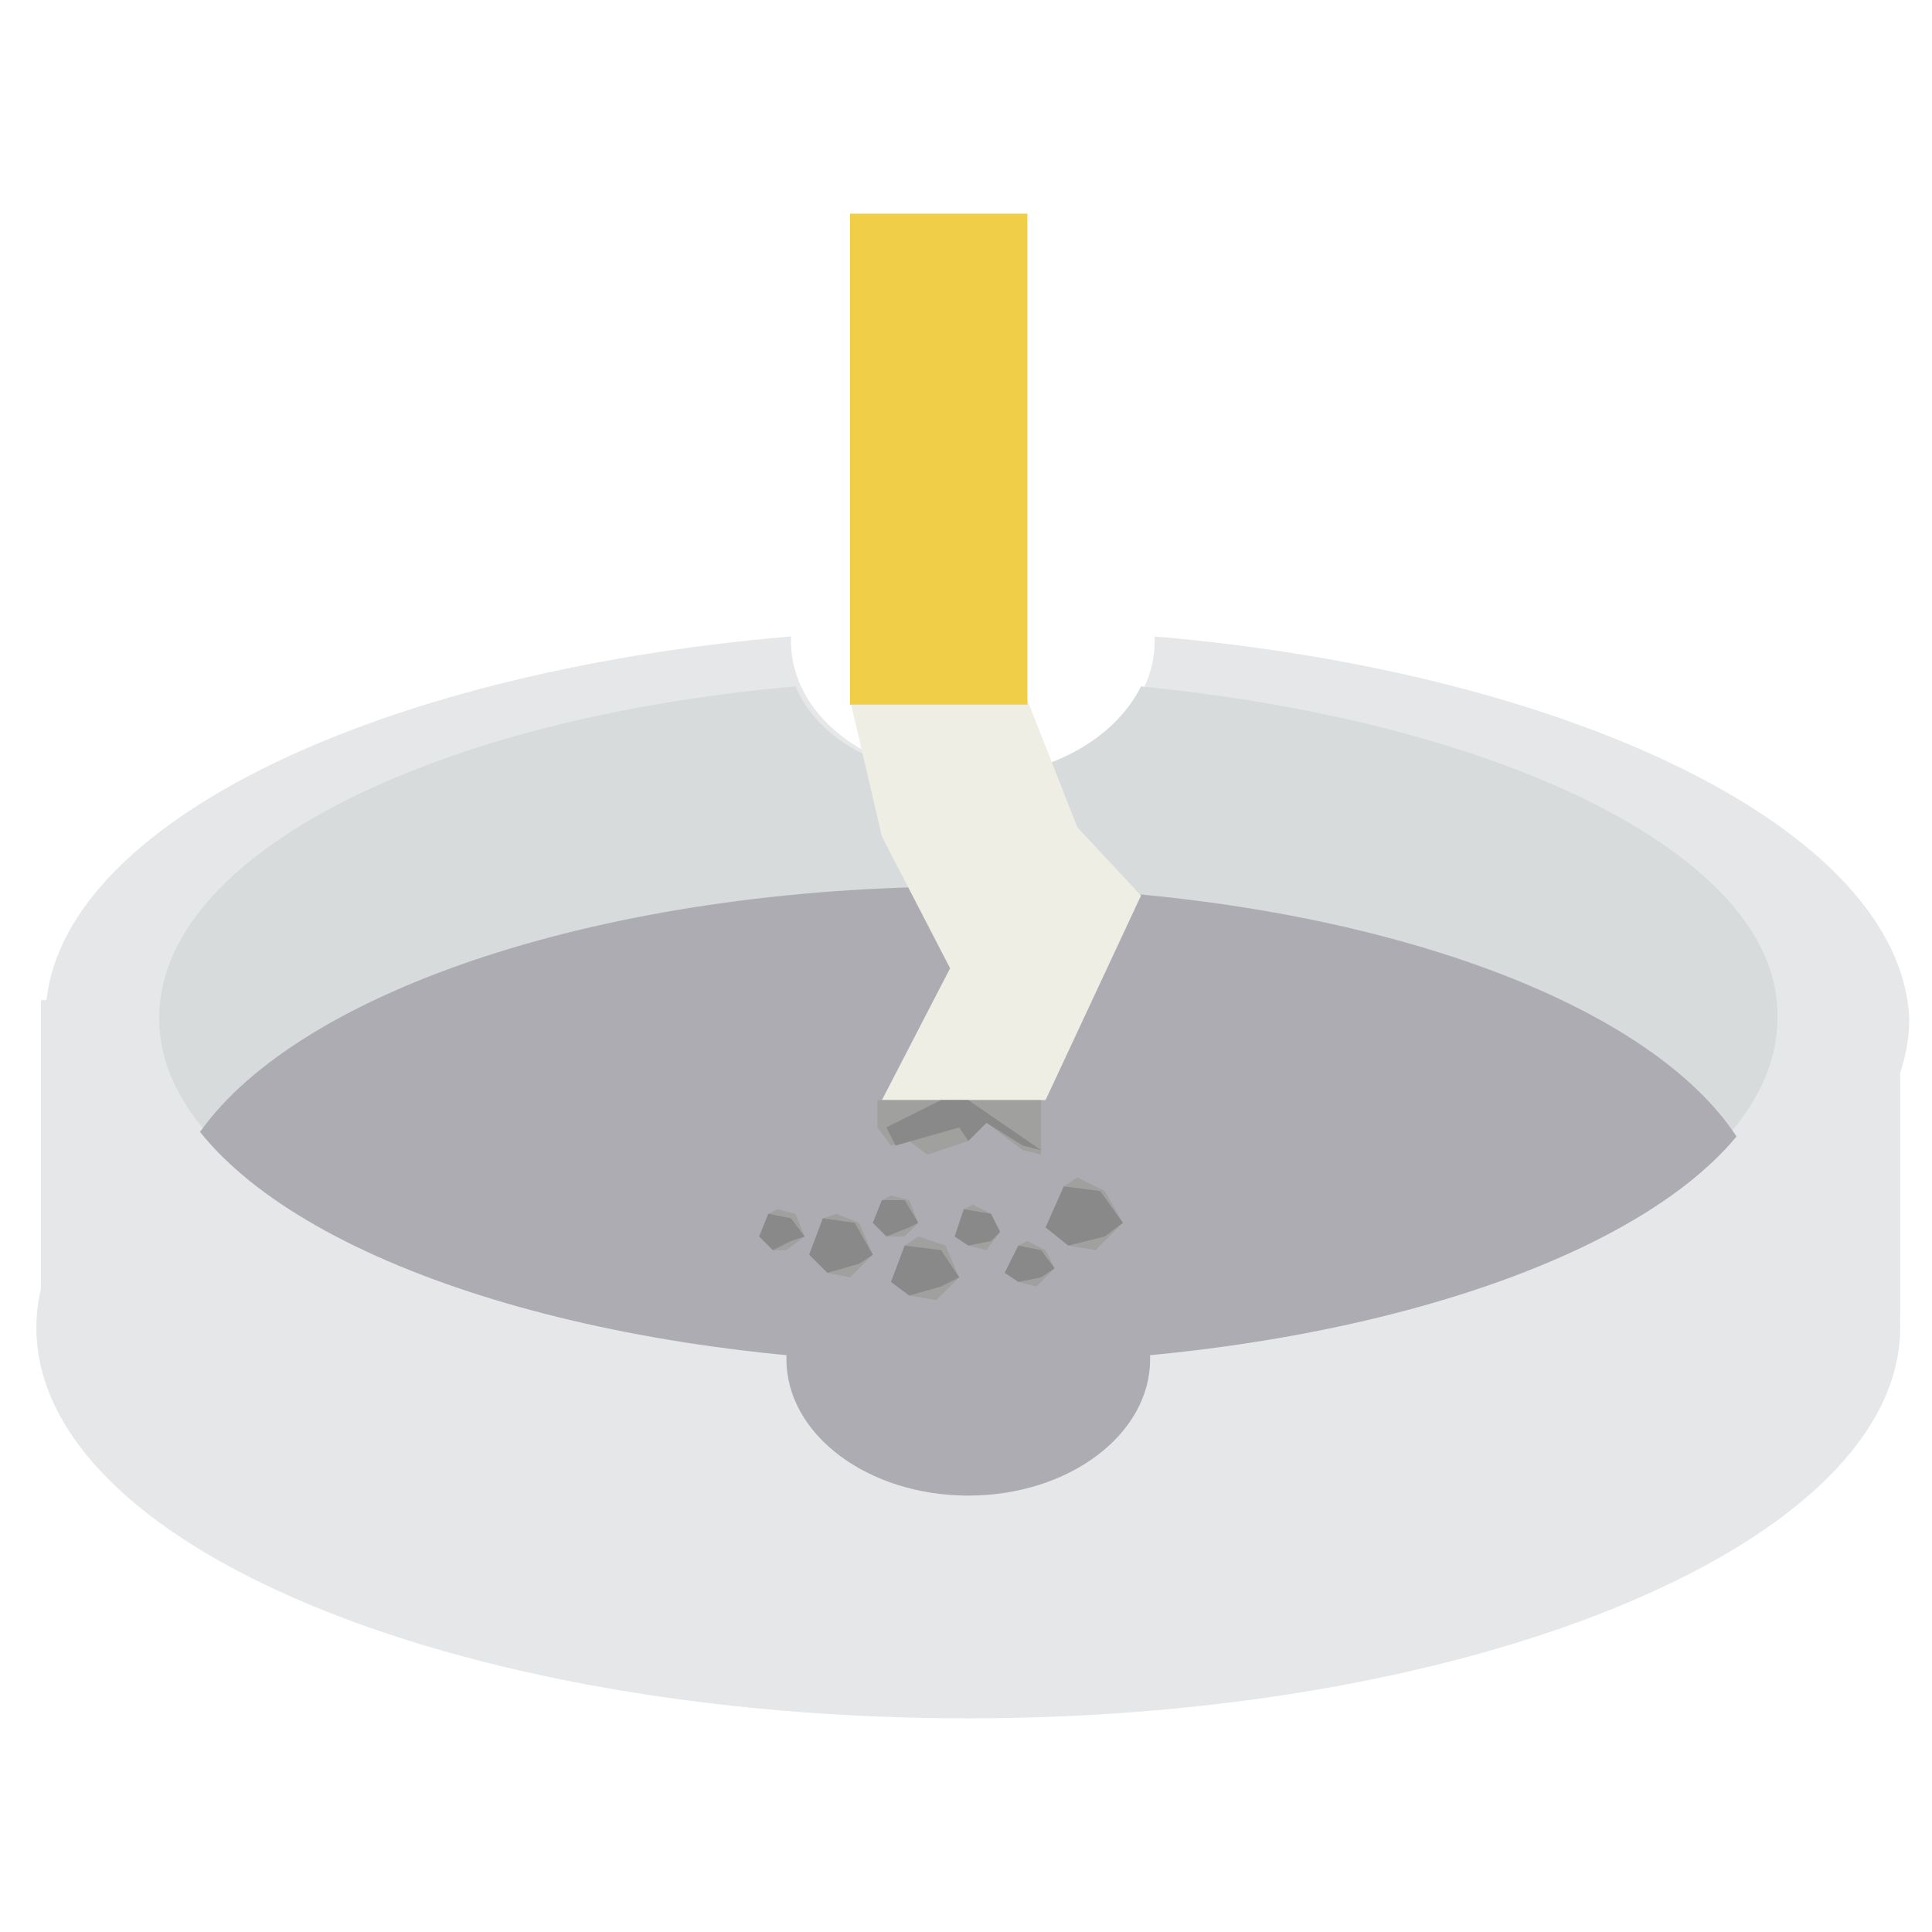 <?xml version="1.0" encoding="utf-8"?>
<!-- Generator: Adobe Illustrator 19.0.0, SVG Export Plug-In . SVG Version: 6.00 Build 0)  -->
<svg version="1.1" id="Laag_1" xmlns="http://www.w3.org/2000/svg" xmlns:xlink="http://www.w3.org/1999/xlink" x="0px" y="0px"
	 viewBox="0 0 42.5 42.5" style="enable-background:new 0 0 42.5 42.5;" xml:space="preserve">
<style type="text/css">
	.st0{fill:#FFFFFF;}
	.st1{fill:#E6E7E9;}
	.st2{fill:#D7DBDC;}
	.st3{fill:#ADACB2;}
	.st4{fill:#EFEEE4;}
	.st5{fill:#F0CE47;}
	.st6{fill:#EED58E;}
	.st7{fill:#E9CB6F;}
	.st8{fill:#A0A09F;}
	.st9{fill:#888988;}
</style>
<rect id="XMLID_1_" x="0" class="st0" width="42.5" height="42.5"/>
<g id="XMLID_510_">
	<path id="XMLID_387_" class="st1" d="M21.3,20.6c-11.3,0-20.5,3.9-20.5,8.6c0,4.8,9.2,8.6,20.5,8.6c11.3,0,20.5-3.9,20.5-8.6
		C41.8,24.4,32.6,20.6,21.3,20.6z"/>
	<path id="XMLID_381_" class="st1" d="M25.4,14c0,0,0,0.1,0,0.1c0,1.7-1.8,3-4,3c-2.2,0-4-1.3-4-3c0,0,0-0.1,0-0.1
		c-9.4,0.8-16.4,4.3-16.4,8.4c0,4.8,9.2,8.6,20.5,8.6c11.3,0,20.5-3.9,20.5-8.6C41.8,18.3,34.7,14.8,25.4,14z"/>
	<rect id="XMLID_380_" x="0.9" y="22" class="st1" width="40.9" height="7"/>
</g>
<path id="XMLID_379_" class="st2" d="M25.1,15.1c-0.6,1.2-2.1,2-3.8,2c-1.8,0-3.3-0.8-3.8-2c-8,0.7-14,3.7-14,7.3
	c0,4.1,8,7.5,17.8,7.5c9.9,0,17.8-3.4,17.8-7.5C39.2,18.9,33.2,15.9,25.1,15.1z"/>
<g id="XMLID_506_">
	<ellipse id="XMLID_372_" class="st3" cx="21.3" cy="29.9" rx="4" ry="3"/>
	<path id="XMLID_371_" class="st3" d="M21.3,19.5c-8,0-14.7,2.3-16.9,5.4c2.4,3,9.1,5.1,16.9,5.1c7.8,0,14.5-2.1,16.9-5
		C36.1,21.8,29.3,19.5,21.3,19.5z"/>
</g>
<path id="XMLID_370_" class="st4" d="M23.7,18.2l-1.1-2.8c-0.6-0.1-3.3-0.1-3.9,0l0.7,3l1.5,2.9l-1.5,2.9l3.6,0l2.1-4.5L23.7,18.2z"
	/>
<rect id="XMLID_355_" x="18.7" y="4.7" class="st5" width="3.9" height="10.8"/>
<path id="XMLID_234_" class="st6" d="M22.6,4.7"/>
<path id="XMLID_34_" class="st6" d="M18.7,4.7"/>
<path id="XMLID_232_" class="st7" d="M19.4,4.7"/>
<polygon id="XMLID_262_" class="st8" points="19.3,24.2 19.3,24.8 19.6,25.2 20,25.1 20.4,25.4 21.3,25.1 21.7,24.7 22.5,25.3 
	22.9,25.4 22.9,24.2 "/>
<polygon id="XMLID_260_" class="st9" points="21.3,24.2 20.7,24.2 19.5,24.8 19.7,25.2 21.1,24.8 21.3,25.1 21.7,24.7 22.5,25.2 
	22.9,25.3 "/>
<polygon id="XMLID_259_" class="st8" points="24.3,26.2 23.7,25.9 23.4,26.1 23.5,27.4 24.1,27.5 24.7,26.9 "/>
<polygon id="XMLID_257_" class="st9" points="24.2,26.2 23.4,26.1 23,27 23.5,27.4 24.3,27.2 24.7,26.9 "/>
<polygon id="XMLID_256_" class="st8" points="17.5,26.7 17.1,26.6 16.9,26.7 17,27.5 17.3,27.5 17.7,27.2 "/>
<polygon id="XMLID_254_" class="st9" points="17.4,26.8 16.9,26.7 16.7,27.2 17,27.5 17.4,27.3 17.7,27.2 "/>
<polygon id="XMLID_253_" class="st8" points="18.9,26.9 18.4,26.7 18.1,26.8 18.2,28 18.7,28.1 19.2,27.6 "/>
<polygon id="XMLID_250_" class="st9" points="18.8,26.9 18.1,26.8 17.8,27.6 18.2,28 18.9,27.8 19.2,27.6 "/>
<polygon id="XMLID_248_" class="st8" points="20,26.4 19.6,26.3 19.4,26.4 19.5,27.2 19.9,27.2 20.2,26.9 "/>
<polygon id="XMLID_247_" class="st9" points="19.9,26.4 19.4,26.4 19.2,26.9 19.5,27.2 20,27 20.2,26.9 "/>
<polygon id="XMLID_244_" class="st8" points="20.8,27.4 20.2,27.2 19.9,27.4 20,28.5 20.6,28.6 21.1,28.1 "/>
<polygon id="XMLID_242_" class="st9" points="20.7,27.5 19.9,27.4 19.6,28.2 20,28.5 20.7,28.3 21.1,28.1 "/>
<polygon id="XMLID_48_" class="st8" points="21.8,26.7 21.4,26.5 21.2,26.6 21.3,27.4 21.7,27.5 22,27.1 "/>
<polygon id="XMLID_47_" class="st9" points="21.8,26.7 21.2,26.6 21,27.2 21.3,27.4 21.8,27.3 22,27.1 "/>
<polygon id="XMLID_45_" class="st8" points="23,27.5 22.6,27.3 22.4,27.4 22.4,28.2 22.8,28.3 23.2,27.9 "/>
<polygon id="XMLID_35_" class="st9" points="22.9,27.5 22.4,27.4 22.1,28 22.4,28.2 22.9,28.1 23.2,27.9 "/>
</svg>
